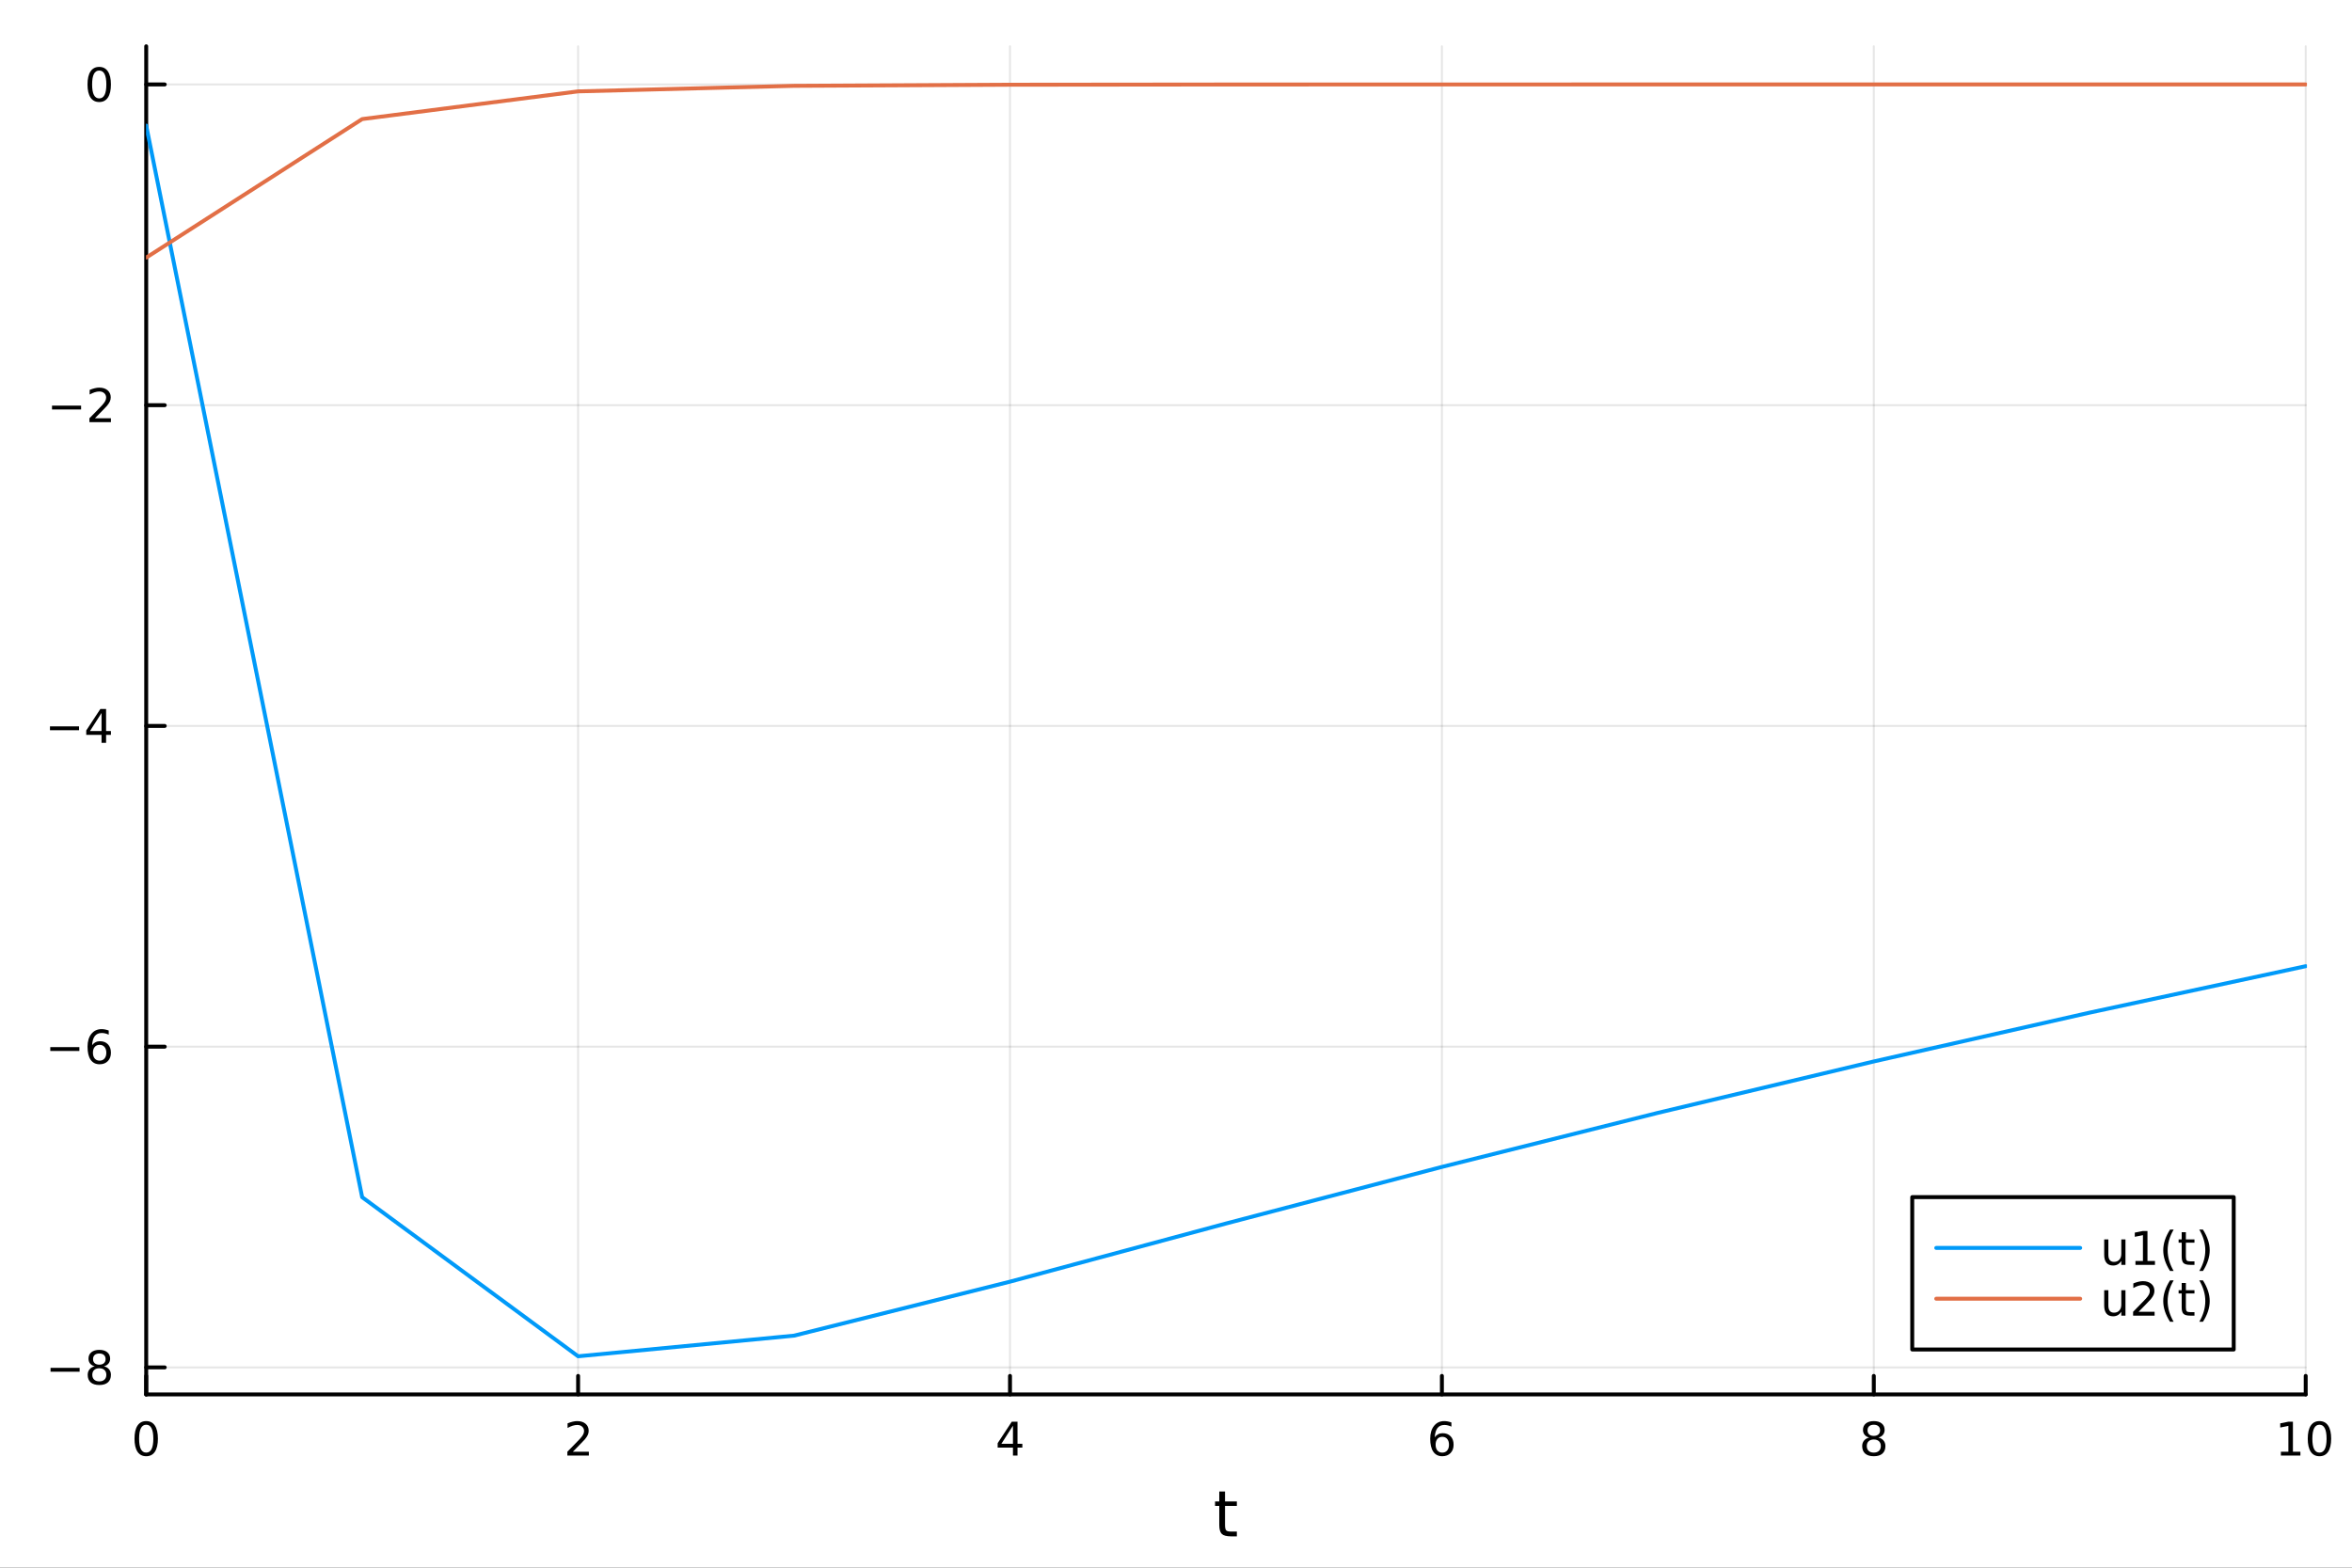 <?xml version="1.0" encoding="utf-8"?>
<svg xmlns="http://www.w3.org/2000/svg" xmlns:xlink="http://www.w3.org/1999/xlink" width="600" height="400" viewBox="0 0 2400 1600">
<rect x="0" y="0" width="2400" height="1600" fill="#333333" stroke="none"/>
<defs>
  <clipPath id="clip570">
    <rect x="0" y="0" width="2400" height="1600"/>
  </clipPath>
</defs>
<path clip-path="url(#clip570)" d="M0 1600 L2400 1600 L2400 0 L0 0  Z" fill="#ffffff" fill-rule="evenodd" fill-opacity="1"/>
<defs>
  <clipPath id="clip571">
    <rect x="480" y="0" width="1681" height="1600"/>
  </clipPath>
</defs>
<path clip-path="url(#clip570)" d="M149.191 1423.18 L2352.76 1423.18 L2352.76 47.244 L149.191 47.244  Z" fill="#ffffff" fill-rule="evenodd" fill-opacity="1"/>
<defs>
  <clipPath id="clip572">
    <rect x="149" y="47" width="2205" height="1377"/>
  </clipPath>
</defs>
<polyline clip-path="url(#clip572)" style="stroke:#000000; stroke-linecap:round; stroke-linejoin:round; stroke-width:2; stroke-opacity:0.1; fill:none" points="149.191,1423.18 149.191,47.244 "/>
<polyline clip-path="url(#clip572)" style="stroke:#000000; stroke-linecap:round; stroke-linejoin:round; stroke-width:2; stroke-opacity:0.1; fill:none" points="589.904,1423.18 589.904,47.244 "/>
<polyline clip-path="url(#clip572)" style="stroke:#000000; stroke-linecap:round; stroke-linejoin:round; stroke-width:2; stroke-opacity:0.1; fill:none" points="1030.62,1423.18 1030.62,47.244 "/>
<polyline clip-path="url(#clip572)" style="stroke:#000000; stroke-linecap:round; stroke-linejoin:round; stroke-width:2; stroke-opacity:0.1; fill:none" points="1471.33,1423.18 1471.33,47.244 "/>
<polyline clip-path="url(#clip572)" style="stroke:#000000; stroke-linecap:round; stroke-linejoin:round; stroke-width:2; stroke-opacity:0.1; fill:none" points="1912.04,1423.18 1912.04,47.244 "/>
<polyline clip-path="url(#clip572)" style="stroke:#000000; stroke-linecap:round; stroke-linejoin:round; stroke-width:2; stroke-opacity:0.1; fill:none" points="2352.76,1423.18 2352.76,47.244 "/>
<polyline clip-path="url(#clip570)" style="stroke:#000000; stroke-linecap:round; stroke-linejoin:round; stroke-width:4; stroke-opacity:1; fill:none" points="149.191,1423.18 2352.76,1423.18 "/>
<polyline clip-path="url(#clip570)" style="stroke:#000000; stroke-linecap:round; stroke-linejoin:round; stroke-width:4; stroke-opacity:1; fill:none" points="149.191,1423.18 149.191,1404.28 "/>
<polyline clip-path="url(#clip570)" style="stroke:#000000; stroke-linecap:round; stroke-linejoin:round; stroke-width:4; stroke-opacity:1; fill:none" points="589.904,1423.18 589.904,1404.28 "/>
<polyline clip-path="url(#clip570)" style="stroke:#000000; stroke-linecap:round; stroke-linejoin:round; stroke-width:4; stroke-opacity:1; fill:none" points="1030.62,1423.18 1030.62,1404.28 "/>
<polyline clip-path="url(#clip570)" style="stroke:#000000; stroke-linecap:round; stroke-linejoin:round; stroke-width:4; stroke-opacity:1; fill:none" points="1471.33,1423.18 1471.33,1404.28 "/>
<polyline clip-path="url(#clip570)" style="stroke:#000000; stroke-linecap:round; stroke-linejoin:round; stroke-width:4; stroke-opacity:1; fill:none" points="1912.04,1423.18 1912.04,1404.28 "/>
<polyline clip-path="url(#clip570)" style="stroke:#000000; stroke-linecap:round; stroke-linejoin:round; stroke-width:4; stroke-opacity:1; fill:none" points="2352.76,1423.18 2352.76,1404.28 "/>
<path clip-path="url(#clip570)" d="M149.191 1454.1 Q145.58 1454.1 143.751 1457.66 Q141.946 1461.2 141.946 1468.33 Q141.946 1475.44 143.751 1479.01 Q145.58 1482.55 149.191 1482.55 Q152.825 1482.55 154.631 1479.01 Q156.459 1475.44 156.459 1468.33 Q156.459 1461.2 154.631 1457.66 Q152.825 1454.1 149.191 1454.1 M149.191 1450.39 Q155.001 1450.39 158.057 1455 Q161.135 1459.58 161.135 1468.33 Q161.135 1477.06 158.057 1481.67 Q155.001 1486.25 149.191 1486.25 Q143.381 1486.25 140.302 1481.67 Q137.246 1477.06 137.246 1468.33 Q137.246 1459.58 140.302 1455 Q143.381 1450.39 149.191 1450.39 Z" fill="#000000" fill-rule="nonzero" fill-opacity="1" /><path clip-path="url(#clip570)" d="M584.557 1481.64 L600.876 1481.64 L600.876 1485.58 L578.932 1485.58 L578.932 1481.64 Q581.594 1478.89 586.177 1474.26 Q590.783 1469.61 591.964 1468.27 Q594.209 1465.74 595.089 1464.01 Q595.992 1462.25 595.992 1460.56 Q595.992 1457.8 594.047 1456.07 Q592.126 1454.33 589.024 1454.33 Q586.825 1454.33 584.371 1455.09 Q581.941 1455.86 579.163 1457.41 L579.163 1452.69 Q581.987 1451.55 584.441 1450.97 Q586.895 1450.39 588.932 1450.39 Q594.302 1450.39 597.496 1453.08 Q600.691 1455.77 600.691 1460.26 Q600.691 1462.39 599.881 1464.31 Q599.094 1466.2 596.987 1468.8 Q596.408 1469.47 593.307 1472.69 Q590.205 1475.88 584.557 1481.64 Z" fill="#000000" fill-rule="nonzero" fill-opacity="1" /><path clip-path="url(#clip570)" d="M1033.63 1455.09 L1021.82 1473.54 L1033.63 1473.54 L1033.63 1455.09 M1032.4 1451.02 L1038.28 1451.02 L1038.28 1473.54 L1043.21 1473.54 L1043.21 1477.43 L1038.28 1477.43 L1038.28 1485.58 L1033.63 1485.58 L1033.63 1477.43 L1018.02 1477.43 L1018.02 1472.92 L1032.4 1451.02 Z" fill="#000000" fill-rule="nonzero" fill-opacity="1" /><path clip-path="url(#clip570)" d="M1471.73 1466.44 Q1468.59 1466.44 1466.74 1468.59 Q1464.91 1470.74 1464.91 1474.49 Q1464.91 1478.22 1466.74 1480.39 Q1468.59 1482.55 1471.73 1482.55 Q1474.88 1482.55 1476.71 1480.39 Q1478.56 1478.22 1478.56 1474.49 Q1478.56 1470.74 1476.71 1468.59 Q1474.88 1466.44 1471.73 1466.44 M1481.02 1451.78 L1481.02 1456.04 Q1479.26 1455.21 1477.45 1454.77 Q1475.67 1454.33 1473.91 1454.33 Q1469.28 1454.33 1466.83 1457.45 Q1464.4 1460.58 1464.05 1466.9 Q1465.42 1464.89 1467.48 1463.82 Q1469.54 1462.73 1472.01 1462.73 Q1477.22 1462.73 1480.23 1465.9 Q1483.26 1469.05 1483.26 1474.49 Q1483.26 1479.82 1480.11 1483.03 Q1476.97 1486.25 1471.73 1486.25 Q1465.74 1486.25 1462.57 1481.67 Q1459.4 1477.06 1459.4 1468.33 Q1459.4 1460.14 1463.29 1455.28 Q1467.17 1450.39 1473.73 1450.39 Q1475.48 1450.39 1477.27 1450.74 Q1479.07 1451.09 1481.02 1451.78 Z" fill="#000000" fill-rule="nonzero" fill-opacity="1" /><path clip-path="url(#clip570)" d="M1912.04 1469.17 Q1908.71 1469.17 1906.79 1470.95 Q1904.89 1472.73 1904.89 1475.86 Q1904.89 1478.98 1906.79 1480.77 Q1908.71 1482.55 1912.04 1482.55 Q1915.38 1482.55 1917.3 1480.77 Q1919.22 1478.96 1919.22 1475.86 Q1919.22 1472.73 1917.3 1470.95 Q1915.4 1469.17 1912.04 1469.17 M1907.37 1467.18 Q1904.36 1466.44 1902.67 1464.38 Q1901 1462.32 1901 1459.35 Q1901 1455.21 1903.94 1452.8 Q1906.9 1450.39 1912.04 1450.39 Q1917.2 1450.39 1920.14 1452.8 Q1923.08 1455.21 1923.08 1459.35 Q1923.08 1462.32 1921.39 1464.38 Q1919.73 1466.44 1916.74 1467.18 Q1920.12 1467.96 1922 1470.26 Q1923.89 1472.55 1923.89 1475.86 Q1923.89 1480.88 1920.82 1483.57 Q1917.76 1486.25 1912.04 1486.25 Q1906.33 1486.25 1903.25 1483.57 Q1900.19 1480.88 1900.19 1475.86 Q1900.19 1472.55 1902.09 1470.26 Q1903.99 1467.96 1907.37 1467.18 M1905.65 1459.79 Q1905.65 1462.48 1907.32 1463.98 Q1909.01 1465.49 1912.04 1465.49 Q1915.05 1465.49 1916.74 1463.98 Q1918.45 1462.48 1918.45 1459.79 Q1918.45 1457.11 1916.74 1455.6 Q1915.05 1454.1 1912.04 1454.1 Q1909.01 1454.1 1907.32 1455.6 Q1905.65 1457.11 1905.65 1459.79 Z" fill="#000000" fill-rule="nonzero" fill-opacity="1" /><path clip-path="url(#clip570)" d="M2327.44 1481.64 L2335.08 1481.64 L2335.08 1455.28 L2326.77 1456.95 L2326.77 1452.69 L2335.04 1451.02 L2339.71 1451.02 L2339.71 1481.64 L2347.35 1481.64 L2347.35 1485.58 L2327.44 1485.58 L2327.44 1481.64 Z" fill="#000000" fill-rule="nonzero" fill-opacity="1" /><path clip-path="url(#clip570)" d="M2366.8 1454.1 Q2363.18 1454.1 2361.36 1457.66 Q2359.55 1461.2 2359.55 1468.33 Q2359.55 1475.44 2361.36 1479.01 Q2363.18 1482.55 2366.8 1482.55 Q2370.43 1482.55 2372.23 1479.01 Q2374.06 1475.44 2374.06 1468.33 Q2374.06 1461.2 2372.23 1457.66 Q2370.43 1454.1 2366.8 1454.1 M2366.8 1450.39 Q2372.61 1450.39 2375.66 1455 Q2378.74 1459.58 2378.74 1468.33 Q2378.74 1477.06 2375.66 1481.67 Q2372.61 1486.25 2366.8 1486.25 Q2360.99 1486.25 2357.91 1481.67 Q2354.85 1477.06 2354.85 1468.33 Q2354.85 1459.58 2357.91 1455 Q2360.99 1450.39 2366.8 1450.39 Z" fill="#000000" fill-rule="nonzero" fill-opacity="1" /><path clip-path="url(#clip570)" d="M1250.03 1522.27 L1250.03 1532.4 L1262.1 1532.4 L1262.1 1536.95 L1250.03 1536.95 L1250.03 1556.3 Q1250.03 1560.66 1251.21 1561.9 Q1252.42 1563.14 1256.08 1563.14 L1262.1 1563.14 L1262.1 1568.04 L1256.08 1568.04 Q1249.3 1568.04 1246.72 1565.53 Q1244.15 1562.98 1244.15 1556.3 L1244.15 1536.95 L1239.85 1536.95 L1239.85 1532.4 L1244.15 1532.4 L1244.15 1522.27 L1250.03 1522.27 Z" fill="#000000" fill-rule="nonzero" fill-opacity="1" /><polyline clip-path="url(#clip572)" style="stroke:#000000; stroke-linecap:round; stroke-linejoin:round; stroke-width:2; stroke-opacity:0.1; fill:none" points="149.191,1395.6 2352.76,1395.6 "/>
<polyline clip-path="url(#clip572)" style="stroke:#000000; stroke-linecap:round; stroke-linejoin:round; stroke-width:2; stroke-opacity:0.1; fill:none" points="149.191,1068.25 2352.76,1068.25 "/>
<polyline clip-path="url(#clip572)" style="stroke:#000000; stroke-linecap:round; stroke-linejoin:round; stroke-width:2; stroke-opacity:0.1; fill:none" points="149.191,740.892 2352.76,740.892 "/>
<polyline clip-path="url(#clip572)" style="stroke:#000000; stroke-linecap:round; stroke-linejoin:round; stroke-width:2; stroke-opacity:0.1; fill:none" points="149.191,413.539 2352.76,413.539 "/>
<polyline clip-path="url(#clip572)" style="stroke:#000000; stroke-linecap:round; stroke-linejoin:round; stroke-width:2; stroke-opacity:0.1; fill:none" points="149.191,86.186 2352.76,86.186 "/>
<polyline clip-path="url(#clip570)" style="stroke:#000000; stroke-linecap:round; stroke-linejoin:round; stroke-width:4; stroke-opacity:1; fill:none" points="149.191,1423.18 149.191,47.244 "/>
<polyline clip-path="url(#clip570)" style="stroke:#000000; stroke-linecap:round; stroke-linejoin:round; stroke-width:4; stroke-opacity:1; fill:none" points="149.191,1395.6 168.089,1395.6 "/>
<polyline clip-path="url(#clip570)" style="stroke:#000000; stroke-linecap:round; stroke-linejoin:round; stroke-width:4; stroke-opacity:1; fill:none" points="149.191,1068.25 168.089,1068.25 "/>
<polyline clip-path="url(#clip570)" style="stroke:#000000; stroke-linecap:round; stroke-linejoin:round; stroke-width:4; stroke-opacity:1; fill:none" points="149.191,740.892 168.089,740.892 "/>
<polyline clip-path="url(#clip570)" style="stroke:#000000; stroke-linecap:round; stroke-linejoin:round; stroke-width:4; stroke-opacity:1; fill:none" points="149.191,413.539 168.089,413.539 "/>
<polyline clip-path="url(#clip570)" style="stroke:#000000; stroke-linecap:round; stroke-linejoin:round; stroke-width:4; stroke-opacity:1; fill:none" points="149.191,86.186 168.089,86.186 "/>
<path clip-path="url(#clip570)" d="M51.571 1396.05 L81.247 1396.05 L81.247 1399.99 L51.571 1399.99 L51.571 1396.05 Z" fill="#000000" fill-rule="nonzero" fill-opacity="1" /><path clip-path="url(#clip570)" d="M101.339 1396.47 Q98.006 1396.47 96.085 1398.25 Q94.186 1400.03 94.186 1403.16 Q94.186 1406.28 96.085 1408.06 Q98.006 1409.85 101.339 1409.85 Q104.672 1409.85 106.594 1408.06 Q108.515 1406.26 108.515 1403.16 Q108.515 1400.03 106.594 1398.25 Q104.696 1396.47 101.339 1396.47 M96.663 1394.48 Q93.654 1393.74 91.964 1391.68 Q90.297 1389.62 90.297 1386.65 Q90.297 1382.51 93.237 1380.1 Q96.2 1377.69 101.339 1377.69 Q106.501 1377.69 109.441 1380.1 Q112.381 1382.51 112.381 1386.65 Q112.381 1389.62 110.691 1391.68 Q109.024 1393.74 106.038 1394.48 Q109.418 1395.26 111.293 1397.56 Q113.191 1399.85 113.191 1403.16 Q113.191 1408.18 110.112 1410.87 Q107.057 1413.55 101.339 1413.55 Q95.621 1413.55 92.543 1410.87 Q89.487 1408.18 89.487 1403.16 Q89.487 1399.85 91.385 1397.56 Q93.284 1395.26 96.663 1394.48 M94.95 1387.09 Q94.95 1389.78 96.617 1391.28 Q98.307 1392.79 101.339 1392.79 Q104.348 1392.79 106.038 1391.28 Q107.751 1389.78 107.751 1387.09 Q107.751 1384.41 106.038 1382.9 Q104.348 1381.4 101.339 1381.4 Q98.307 1381.4 96.617 1382.9 Q94.95 1384.41 94.95 1387.09 Z" fill="#000000" fill-rule="nonzero" fill-opacity="1" /><path clip-path="url(#clip570)" d="M51.316 1068.7 L80.992 1068.7 L80.992 1072.63 L51.316 1072.63 L51.316 1068.7 Z" fill="#000000" fill-rule="nonzero" fill-opacity="1" /><path clip-path="url(#clip570)" d="M101.663 1066.38 Q98.515 1066.38 96.663 1068.54 Q94.835 1070.69 94.835 1074.44 Q94.835 1078.16 96.663 1080.34 Q98.515 1082.49 101.663 1082.49 Q104.811 1082.49 106.64 1080.34 Q108.492 1078.16 108.492 1074.44 Q108.492 1070.69 106.64 1068.54 Q104.811 1066.38 101.663 1066.38 M110.946 1051.73 L110.946 1055.99 Q109.186 1055.16 107.381 1054.72 Q105.598 1054.28 103.839 1054.28 Q99.21 1054.28 96.756 1057.4 Q94.325 1060.53 93.978 1066.85 Q95.344 1064.83 97.404 1063.77 Q99.464 1062.68 101.941 1062.68 Q107.149 1062.68 110.158 1065.85 Q113.191 1069 113.191 1074.44 Q113.191 1079.76 110.043 1082.98 Q106.895 1086.2 101.663 1086.2 Q95.668 1086.2 92.496 1081.61 Q89.325 1077.01 89.325 1068.28 Q89.325 1060.09 93.214 1055.22 Q97.103 1050.34 103.654 1050.34 Q105.413 1050.34 107.196 1050.69 Q109.001 1051.04 110.946 1051.73 Z" fill="#000000" fill-rule="nonzero" fill-opacity="1" /><path clip-path="url(#clip570)" d="M50.992 741.344 L80.668 741.344 L80.668 745.279 L50.992 745.279 L50.992 741.344 Z" fill="#000000" fill-rule="nonzero" fill-opacity="1" /><path clip-path="url(#clip570)" d="M103.608 727.686 L91.802 746.135 L103.608 746.135 L103.608 727.686 M102.381 723.612 L108.26 723.612 L108.26 746.135 L113.191 746.135 L113.191 750.024 L108.26 750.024 L108.26 758.172 L103.608 758.172 L103.608 750.024 L88.006 750.024 L88.006 745.51 L102.381 723.612 Z" fill="#000000" fill-rule="nonzero" fill-opacity="1" /><path clip-path="url(#clip570)" d="M53.075 413.99 L82.751 413.99 L82.751 417.926 L53.075 417.926 L53.075 413.99 Z" fill="#000000" fill-rule="nonzero" fill-opacity="1" /><path clip-path="url(#clip570)" d="M96.871 426.884 L113.191 426.884 L113.191 430.819 L91.246 430.819 L91.246 426.884 Q93.909 424.129 98.492 419.5 Q103.098 414.847 104.279 413.504 Q106.524 410.981 107.404 409.245 Q108.307 407.486 108.307 405.796 Q108.307 403.041 106.362 401.305 Q104.441 399.569 101.339 399.569 Q99.14 399.569 96.686 400.333 Q94.256 401.097 91.478 402.648 L91.478 397.926 Q94.302 396.791 96.756 396.213 Q99.21 395.634 101.246 395.634 Q106.617 395.634 109.811 398.319 Q113.006 401.004 113.006 405.495 Q113.006 407.625 112.196 409.546 Q111.408 411.444 109.302 414.037 Q108.723 414.708 105.621 417.926 Q102.52 421.12 96.871 426.884 Z" fill="#000000" fill-rule="nonzero" fill-opacity="1" /><path clip-path="url(#clip570)" d="M101.246 71.984 Q97.635 71.984 95.807 75.549 Q94.001 79.091 94.001 86.22 Q94.001 93.327 95.807 96.892 Q97.635 100.433 101.246 100.433 Q104.881 100.433 106.686 96.892 Q108.515 93.327 108.515 86.22 Q108.515 79.091 106.686 75.549 Q104.881 71.984 101.246 71.984 M101.246 68.281 Q107.057 68.281 110.112 72.887 Q113.191 77.47 113.191 86.22 Q113.191 94.947 110.112 99.554 Q107.057 104.137 101.246 104.137 Q95.436 104.137 92.358 99.554 Q89.302 94.947 89.302 86.22 Q89.302 77.47 92.358 72.887 Q95.436 68.281 101.246 68.281 Z" fill="#000000" fill-rule="nonzero" fill-opacity="1" /><polyline clip-path="url(#clip572)" style="stroke:#009af9; stroke-linecap:round; stroke-linejoin:round; stroke-width:4; stroke-opacity:1; fill:none" points="149.191,128.181 369.547,1221.87 589.904,1384.24 810.26,1363.17 1030.62,1308.08 1250.97,1248.74 1471.33,1190.97 1691.69,1135.8 1912.04,1083.33 2132.4,1033.48 2352.76,986.112 "/>
<polyline clip-path="url(#clip572)" style="stroke:#e26f46; stroke-linecap:round; stroke-linejoin:round; stroke-width:4; stroke-opacity:1; fill:none" points="149.191,262.925 369.547,121.534 589.904,93.255 810.26,87.6 1030.62,86.468 1250.97,86.242 1471.33,86.197 1691.69,86.188 1912.04,86.186 2132.4,86.186 2352.76,86.186 "/>
<path clip-path="url(#clip570)" d="M1951.26 1377.32 L2279.3 1377.32 L2279.3 1221.8 L1951.26 1221.8  Z" fill="#ffffff" fill-rule="evenodd" fill-opacity="1"/>
<polyline clip-path="url(#clip570)" style="stroke:#000000; stroke-linecap:round; stroke-linejoin:round; stroke-width:4; stroke-opacity:1; fill:none" points="1951.26,1377.32 2279.3,1377.32 2279.3,1221.8 1951.26,1221.8 1951.26,1377.32 "/>
<polyline clip-path="url(#clip570)" style="stroke:#009af9; stroke-linecap:round; stroke-linejoin:round; stroke-width:4; stroke-opacity:1; fill:none" points="1975.75,1273.64 2122.65,1273.64 "/>
<path clip-path="url(#clip570)" d="M2147.14 1280.68 L2147.14 1264.99 L2151.39 1264.99 L2151.39 1280.52 Q2151.39 1284.2 2152.83 1286.05 Q2154.26 1287.88 2157.14 1287.88 Q2160.58 1287.88 2162.57 1285.68 Q2164.59 1283.48 2164.59 1279.69 L2164.59 1264.99 L2168.85 1264.99 L2168.85 1290.92 L2164.59 1290.92 L2164.59 1286.93 Q2163.04 1289.29 2160.98 1290.45 Q2158.94 1291.59 2156.23 1291.59 Q2151.76 1291.59 2149.45 1288.81 Q2147.14 1286.03 2147.14 1280.68 M2157.85 1264.36 L2157.85 1264.36 Z" fill="#000000" fill-rule="nonzero" fill-opacity="1" /><path clip-path="url(#clip570)" d="M2179.03 1286.98 L2186.67 1286.98 L2186.67 1260.61 L2178.36 1262.28 L2178.36 1258.02 L2186.63 1256.36 L2191.3 1256.36 L2191.3 1286.98 L2198.94 1286.98 L2198.94 1290.92 L2179.03 1290.92 L2179.03 1286.98 Z" fill="#000000" fill-rule="nonzero" fill-opacity="1" /><path clip-path="url(#clip570)" d="M2218.01 1254.94 Q2214.91 1260.27 2213.41 1265.48 Q2211.9 1270.68 2211.9 1276.03 Q2211.9 1281.38 2213.41 1286.63 Q2214.94 1291.86 2218.01 1297.17 L2214.31 1297.17 Q2210.84 1291.73 2209.1 1286.47 Q2207.39 1281.22 2207.39 1276.03 Q2207.39 1270.87 2209.1 1265.64 Q2210.82 1260.41 2214.31 1254.94 L2218.01 1254.94 Z" fill="#000000" fill-rule="nonzero" fill-opacity="1" /><path clip-path="url(#clip570)" d="M2230.49 1257.63 L2230.49 1264.99 L2239.26 1264.99 L2239.26 1268.3 L2230.49 1268.3 L2230.49 1282.37 Q2230.49 1285.54 2231.35 1286.45 Q2232.23 1287.35 2234.89 1287.35 L2239.26 1287.35 L2239.26 1290.92 L2234.89 1290.92 Q2229.96 1290.92 2228.08 1289.09 Q2226.21 1287.23 2226.21 1282.37 L2226.21 1268.3 L2223.08 1268.3 L2223.08 1264.99 L2226.21 1264.99 L2226.21 1257.63 L2230.49 1257.63 Z" fill="#000000" fill-rule="nonzero" fill-opacity="1" /><path clip-path="url(#clip570)" d="M2244.19 1254.94 L2247.9 1254.94 Q2251.37 1260.41 2253.08 1265.64 Q2254.82 1270.87 2254.82 1276.03 Q2254.82 1281.22 2253.08 1286.47 Q2251.37 1291.73 2247.9 1297.17 L2244.19 1297.17 Q2247.27 1291.86 2248.78 1286.63 Q2250.31 1281.38 2250.31 1276.03 Q2250.31 1270.68 2248.78 1265.48 Q2247.27 1260.27 2244.19 1254.94 Z" fill="#000000" fill-rule="nonzero" fill-opacity="1" /><polyline clip-path="url(#clip570)" style="stroke:#e26f46; stroke-linecap:round; stroke-linejoin:round; stroke-width:4; stroke-opacity:1; fill:none" points="1975.75,1325.48 2122.65,1325.48 "/>
<path clip-path="url(#clip570)" d="M2147.14 1332.52 L2147.14 1316.83 L2151.39 1316.83 L2151.39 1332.36 Q2151.39 1336.04 2152.83 1337.89 Q2154.26 1339.72 2157.14 1339.72 Q2160.58 1339.72 2162.57 1337.52 Q2164.59 1335.32 2164.59 1331.53 L2164.59 1316.83 L2168.85 1316.83 L2168.85 1342.76 L2164.59 1342.76 L2164.59 1338.77 Q2163.04 1341.13 2160.98 1342.29 Q2158.94 1343.43 2156.23 1343.43 Q2151.76 1343.43 2149.45 1340.65 Q2147.14 1337.87 2147.14 1332.52 M2157.85 1316.2 L2157.85 1316.2 Z" fill="#000000" fill-rule="nonzero" fill-opacity="1" /><path clip-path="url(#clip570)" d="M2182.25 1338.82 L2198.57 1338.82 L2198.57 1342.76 L2176.63 1342.76 L2176.63 1338.82 Q2179.29 1336.07 2183.87 1331.44 Q2188.48 1326.78 2189.66 1325.44 Q2191.9 1322.92 2192.78 1321.18 Q2193.69 1319.42 2193.69 1317.73 Q2193.69 1314.98 2191.74 1313.24 Q2189.82 1311.51 2186.72 1311.51 Q2184.52 1311.51 2182.07 1312.27 Q2179.63 1313.03 2176.86 1314.58 L2176.86 1309.86 Q2179.68 1308.73 2182.13 1308.15 Q2184.59 1307.57 2186.63 1307.57 Q2192 1307.57 2195.19 1310.26 Q2198.38 1312.94 2198.38 1317.43 Q2198.38 1319.56 2197.57 1321.48 Q2196.79 1323.38 2194.68 1325.97 Q2194.1 1326.64 2191 1329.86 Q2187.9 1333.06 2182.25 1338.82 Z" fill="#000000" fill-rule="nonzero" fill-opacity="1" /><path clip-path="url(#clip570)" d="M2218.01 1306.78 Q2214.91 1312.11 2213.41 1317.32 Q2211.9 1322.52 2211.9 1327.87 Q2211.9 1333.22 2213.41 1338.47 Q2214.94 1343.7 2218.01 1349.01 L2214.31 1349.01 Q2210.84 1343.57 2209.1 1338.31 Q2207.39 1333.06 2207.39 1327.87 Q2207.39 1322.71 2209.1 1317.48 Q2210.82 1312.25 2214.31 1306.78 L2218.01 1306.78 Z" fill="#000000" fill-rule="nonzero" fill-opacity="1" /><path clip-path="url(#clip570)" d="M2230.49 1309.47 L2230.49 1316.83 L2239.26 1316.83 L2239.26 1320.14 L2230.49 1320.14 L2230.49 1334.21 Q2230.49 1337.38 2231.35 1338.29 Q2232.23 1339.19 2234.89 1339.19 L2239.26 1339.19 L2239.26 1342.76 L2234.89 1342.76 Q2229.96 1342.76 2228.08 1340.93 Q2226.21 1339.07 2226.21 1334.21 L2226.21 1320.14 L2223.08 1320.14 L2223.08 1316.83 L2226.21 1316.83 L2226.21 1309.47 L2230.49 1309.47 Z" fill="#000000" fill-rule="nonzero" fill-opacity="1" /><path clip-path="url(#clip570)" d="M2244.19 1306.78 L2247.9 1306.78 Q2251.37 1312.25 2253.08 1317.48 Q2254.82 1322.71 2254.82 1327.87 Q2254.82 1333.06 2253.08 1338.31 Q2251.37 1343.57 2247.9 1349.01 L2244.19 1349.01 Q2247.27 1343.7 2248.78 1338.47 Q2250.31 1333.22 2250.31 1327.87 Q2250.31 1322.52 2248.78 1317.32 Q2247.27 1312.11 2244.19 1306.78 Z" fill="#000000" fill-rule="nonzero" fill-opacity="1" /></svg>
